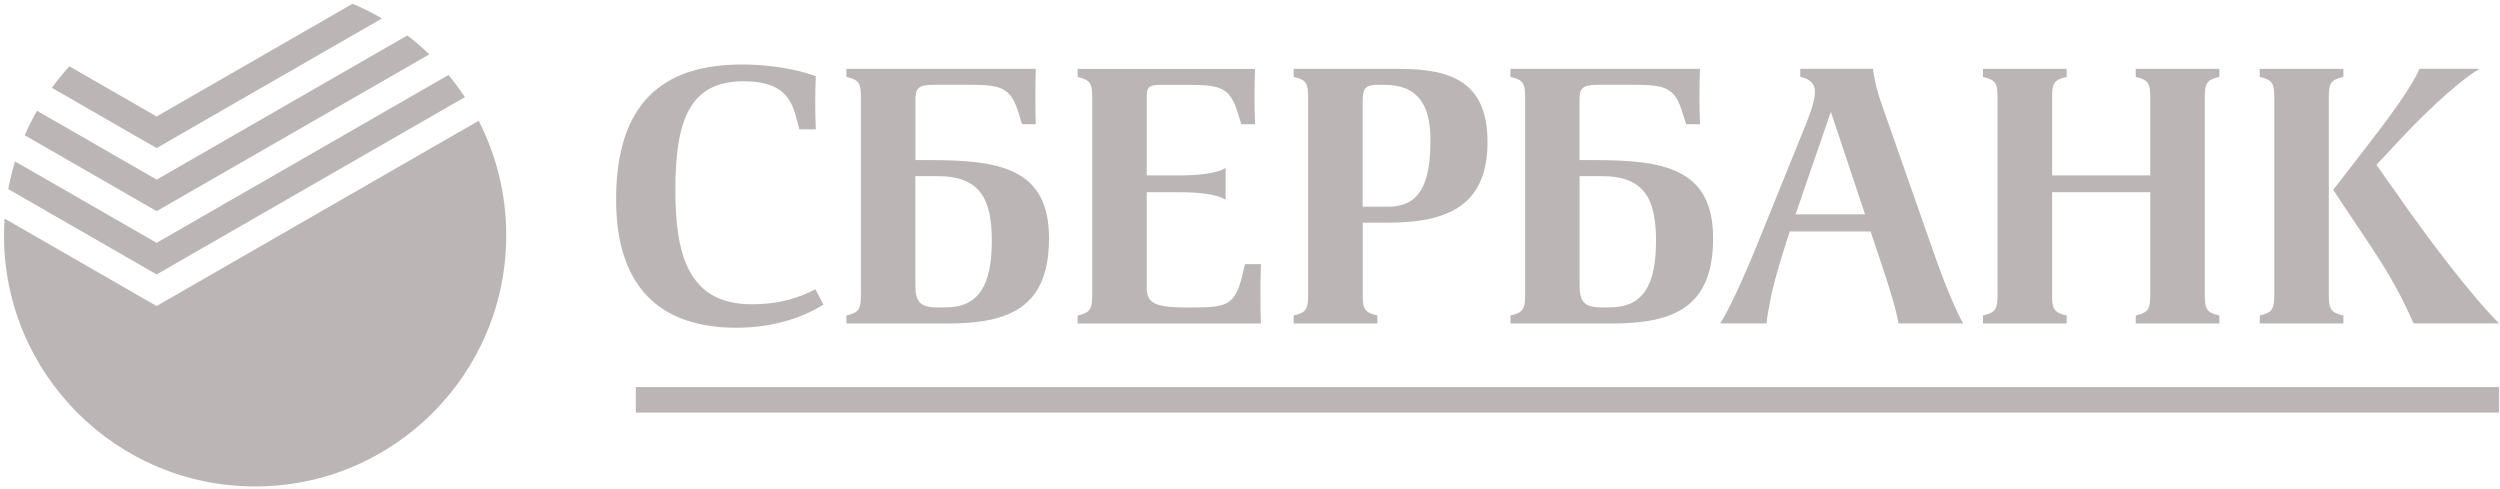 <svg width="619" height="121" viewBox="0 0 619 121" fill="none" xmlns="http://www.w3.org/2000/svg">
<path d="M587.258 61.337C593.818 71.254 596.078 76.751 597.596 80.073H618.76C611.29 72.535 601.019 58.622 596.601 52.433L588.405 40.813L594.999 33.781C597.865 30.644 607.883 20.542 613.819 17.136V17.035H599.046C597.326 21.352 590.951 29.902 585.993 36.294L577.696 47.019L587.258 61.337ZM424.163 58.993C424.163 41.623 411.903 39.633 394.617 39.633H391.092V24.691C391.092 21.993 391.632 20.998 395.612 20.998H404.246C412.442 20.998 414.702 21.622 416.658 28.114L417.485 30.745H420.925C420.739 26.141 420.739 21.639 420.925 17.052H373.992V19.041C377.145 19.767 377.617 20.644 377.617 24.067V73.058C377.617 76.481 377.145 77.392 373.992 78.117V80.09H399.221C414.601 80.09 424.163 75.942 424.163 58.993ZM396.691 76.127C392.188 76.127 391.109 74.677 391.109 70.629V43.613H396.607C407.231 43.613 410.031 49.38 410.031 59.634C410.031 70.629 406.793 76.11 398.597 76.11H396.691V76.127ZM438.734 72.35C439.56 68.741 441.078 63.614 443.152 57.307H463.153L465.835 65.317C467.555 70.36 469.528 76.667 470.068 80.073H486.089C484.74 77.814 481.957 71.523 479.343 64.12L466.105 26.394C464.216 21.099 464.047 18.924 463.744 17.035H445.749V19.025C448.987 19.75 449.358 21.453 449.358 22.718C449.358 24.522 448.92 26.495 446.289 32.87L434.686 61.523C430.352 72.046 427.468 77.645 425.934 80.073H437.401C437.486 78.623 438.009 75.942 438.734 72.35ZM453.322 27.676L461.787 53.074H444.586L453.322 27.676ZM511.706 78.117C508.535 77.392 508.097 76.481 508.097 73.058V47.593H532.398V73.058C532.398 76.481 531.96 77.392 528.806 78.117V80.09H549.516V78.117C546.362 77.392 545.906 76.481 545.906 73.058V24.067C545.906 20.644 546.362 19.75 549.516 19.041V17.052H528.806V19.041C531.943 19.767 532.398 20.644 532.398 24.067V43.427H508.097V24.067C508.097 20.644 508.535 19.75 511.706 19.041V17.052H490.979V19.041C494.133 19.767 494.588 20.644 494.588 24.067V73.058C494.588 76.481 494.133 77.392 490.979 78.117V80.09H511.706V78.117ZM580.226 78.117C577.055 77.392 576.617 76.481 576.617 73.058V24.067C576.617 20.644 577.055 19.75 580.226 19.041V17.052H559.516V19.041C562.653 19.767 563.108 20.644 563.108 24.067V73.058C563.108 76.481 562.653 77.392 559.516 78.117V80.09H580.226V78.117ZM106.304 13.459C104.584 11.79 102.763 10.238 100.857 8.771L38.796 44.473L9.165 27.423C8.052 29.379 7.024 31.403 6.13 33.494L38.796 52.281L106.304 13.459ZM182.345 81.153C190.373 81.153 198.114 79.095 203.881 75.402L201.891 71.624C198.113 73.53 193.51 75.335 186.123 75.335C170.54 75.335 167.218 63.26 167.218 47.053C167.218 30.037 170.625 20.121 184.049 20.121C192.599 20.121 195.398 23.359 196.849 28.064L197.928 32.027H201.992C201.807 27.794 201.807 23.106 201.992 18.873C200.188 18.165 193.51 15.972 183.627 15.972C161.282 15.972 152.546 28.587 152.546 49.414C152.546 71.085 163.44 81.153 182.345 81.153ZM115.107 24.05C113.842 22.145 112.493 20.306 111.043 18.569L38.779 60.123L3.735 39.97C3.044 42.196 2.487 44.49 2.049 46.817L38.779 67.948L115.107 24.05ZM38.779 75.773L1.138 54.119C1.054 55.485 0.986 56.868 0.986 58.268C0.986 92.604 28.829 120.447 63.165 120.447C97.501 120.447 125.344 92.604 125.344 58.268C125.344 48.048 122.882 38.402 118.514 29.902L38.779 75.773ZM157.42 102.166H618.777V95.842H157.42V102.166ZM341.039 78.117C337.868 77.392 337.413 76.481 337.413 73.058V55.131H343.72C358.949 55.131 368.308 50.544 368.308 35.13C368.308 20.003 358.949 17.052 346.418 17.052H320.312V19.041C323.466 19.767 323.888 20.644 323.888 24.067V73.058C323.888 76.481 323.466 77.392 320.312 78.117V80.09H341.039V78.117ZM337.413 24.438C337.413 21.453 338.661 20.998 341.376 20.998H342.826C351.292 20.998 354.176 26.327 354.176 34.607C354.176 44.405 352.186 51.168 343.788 51.168H337.396V24.438H337.413ZM94.567 4.572C92.239 3.206 89.811 1.992 87.298 0.929L38.779 28.84L17.176 16.411C15.641 18.114 14.191 19.885 12.842 21.74L38.779 36.665L94.567 4.572ZM312.218 65.401H308.255L307.698 67.763C305.91 75.588 303.735 76.127 295.539 76.127H293.751C285.454 76.127 283.936 74.862 283.936 71.085V47.593H292.318C295.825 47.593 301.306 47.947 303.465 49.482V41.555C301.289 43.073 295.809 43.427 292.318 43.427H283.936V23.898C283.936 21.74 284.375 21.015 287.073 21.015H294.105C302.301 21.015 304.561 21.639 306.534 28.131L307.344 30.762H310.75C310.582 26.158 310.582 21.655 310.75 17.068H266.819V19.058C269.956 19.784 270.428 20.66 270.428 24.084V73.075C270.428 76.498 269.972 77.409 266.819 78.134V80.107H312.201C312.032 75.233 312.032 70.275 312.218 65.401ZM259.736 58.993C259.736 41.623 247.459 39.633 230.173 39.633H226.665V24.691C226.665 21.993 227.204 20.998 231.168 20.998H239.819C247.998 20.998 250.258 21.622 252.248 28.114L253.058 30.745H256.464C256.312 26.141 256.312 21.639 256.464 17.052H209.564V19.041C212.718 19.767 213.157 20.644 213.157 24.067V73.058C213.157 76.481 212.718 77.392 209.564 78.117V80.09H234.777C250.174 80.09 259.736 75.942 259.736 58.993ZM232.247 76.127C227.744 76.127 226.648 74.677 226.648 70.629V43.613H232.146C242.77 43.613 245.57 49.38 245.57 59.634C245.57 70.629 242.332 76.11 234.136 76.11H232.247V76.127Z" fill="#BCB5B5"/>
</svg>
